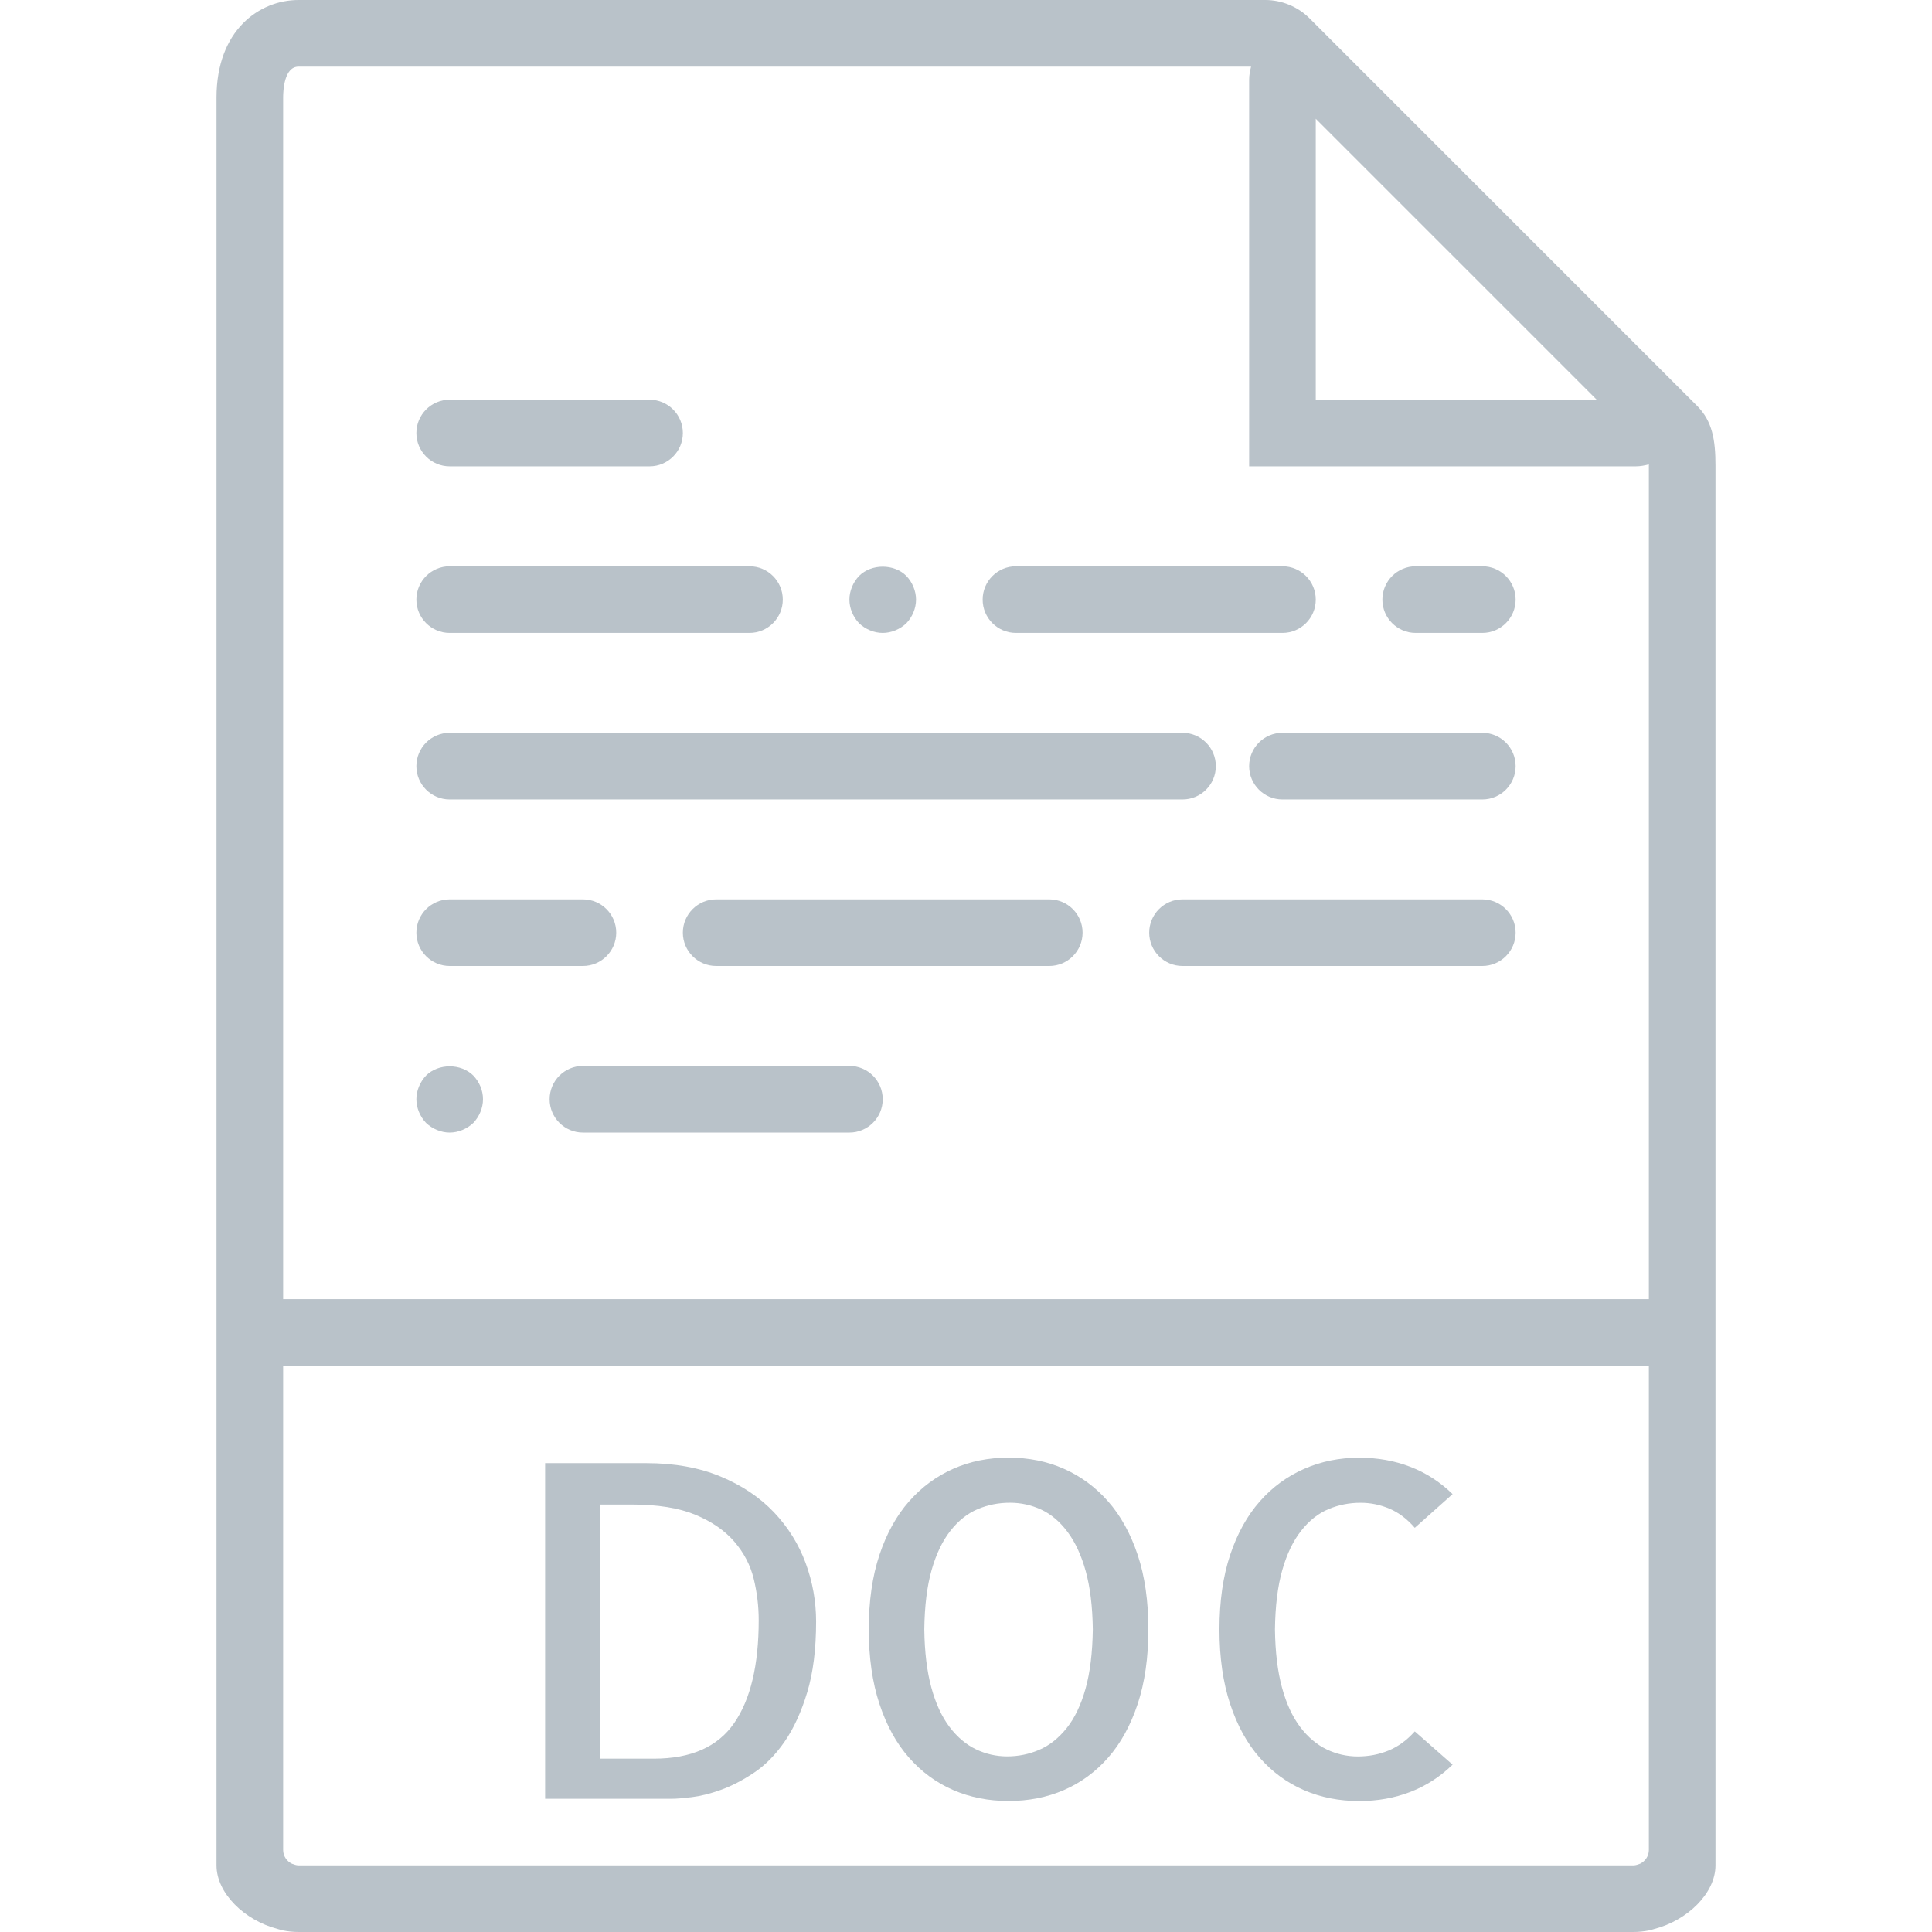 <svg width="58" height="58" viewBox="0 0 58 58" fill="none" xmlns="http://www.w3.org/2000/svg">
    <path d="M50.95 12.187L50.179 11.416L40.084 1.321L39.313 0.55C38.964 0.201 38.48 0 37.985 0H8.963C7.777 0 6.5 0.916 6.5 2.926V39V55.537V56C6.5 56.837 7.342 57.653 8.338 57.91C8.388 57.923 8.436 57.942 8.488 57.952C8.644 57.983 8.803 58 8.963 58H49.037C49.197 58 49.356 57.983 49.512 57.952C49.564 57.942 49.612 57.923 49.662 57.91C50.658 57.653 51.5 56.837 51.5 56V55.537V39V13.978C51.5 13.211 51.408 12.645 50.95 12.187ZM47.935 12H39.5V3.565L47.935 12ZM8.963 56C8.892 56 8.828 55.974 8.765 55.951C8.609 55.877 8.5 55.721 8.5 55.537V41H49.5V55.537C49.5 55.721 49.391 55.876 49.235 55.951C49.172 55.974 49.108 56 49.037 56H8.963ZM8.5 39V2.926C8.5 2.709 8.533 2 8.963 2H37.558C37.525 2.126 37.5 2.256 37.5 2.391V14H49.109C49.244 14 49.373 13.975 49.499 13.942C49.499 13.957 49.5 13.963 49.5 13.978V39H8.5Z" fill="#B9C2C9"/>
    <path d="M23.235 45.4C22.811 44.954 22.278 44.595 21.635 44.327C20.992 44.059 20.247 43.924 19.4 43.924H16.365V54H20.179C20.306 54 20.502 53.984 20.767 53.952C21.031 53.92 21.323 53.848 21.642 53.733C21.961 53.619 22.291 53.448 22.633 53.22C22.975 52.992 23.282 52.68 23.556 52.283C23.83 51.886 24.055 51.394 24.233 50.806C24.411 50.218 24.5 49.509 24.5 48.68C24.5 48.078 24.395 47.492 24.186 46.923C23.976 46.355 23.659 45.847 23.235 45.4ZM22.039 51.73C21.547 52.441 20.745 52.796 19.633 52.796H18.006V45.167H18.963C19.747 45.167 20.385 45.27 20.877 45.475C21.369 45.68 21.759 45.949 22.046 46.282C22.333 46.615 22.526 46.986 22.627 47.396C22.727 47.806 22.777 48.221 22.777 48.64C22.777 49.989 22.531 51.02 22.039 51.73Z" fill="#B9C2C9"/>
    <path d="M33.265 45.072C32.887 44.643 32.445 44.318 31.939 44.094C31.433 43.87 30.879 43.759 30.278 43.759C29.677 43.759 29.123 43.87 28.617 44.094C28.111 44.318 27.669 44.643 27.291 45.072C26.913 45.501 26.616 46.036 26.402 46.678C26.188 47.321 26.081 48.066 26.081 48.913C26.081 49.76 26.188 50.508 26.402 51.155C26.616 51.802 26.912 52.34 27.291 52.768C27.669 53.197 28.111 53.52 28.617 53.739C29.123 53.958 29.677 54.067 30.278 54.067C30.879 54.067 31.433 53.958 31.939 53.739C32.445 53.52 32.887 53.197 33.265 52.768C33.643 52.339 33.939 51.802 34.154 51.155C34.368 50.508 34.475 49.76 34.475 48.913C34.475 48.066 34.368 47.32 34.154 46.678C33.939 46.036 33.643 45.501 33.265 45.072ZM32.588 50.698C32.451 51.185 32.262 51.58 32.021 51.881C31.779 52.182 31.506 52.399 31.201 52.53C30.895 52.662 30.574 52.728 30.237 52.728C29.909 52.728 29.596 52.658 29.3 52.516C29.004 52.374 28.739 52.152 28.507 51.846C28.275 51.54 28.092 51.147 27.96 50.663C27.828 50.18 27.757 49.597 27.748 48.913C27.757 48.211 27.83 47.619 27.967 47.136C28.104 46.653 28.293 46.259 28.534 45.953C28.775 45.647 29.049 45.432 29.354 45.304C29.659 45.176 29.98 45.113 30.318 45.113C30.646 45.113 30.958 45.181 31.255 45.318C31.551 45.455 31.816 45.678 32.048 45.988C32.28 46.298 32.463 46.692 32.595 47.171C32.727 47.65 32.798 48.231 32.807 48.914C32.797 49.616 32.725 50.211 32.588 50.698Z" fill="#B9C2C9"/>
    <path d="M39.062 45.954C39.303 45.648 39.577 45.433 39.882 45.305C40.187 45.177 40.508 45.114 40.846 45.114C41.147 45.114 41.436 45.174 41.714 45.292C41.992 45.41 42.245 45.602 42.473 45.866L43.608 44.854C43.234 44.49 42.81 44.216 42.337 44.034C41.863 43.851 41.353 43.761 40.806 43.761C40.213 43.761 39.662 43.872 39.152 44.096C38.641 44.32 38.197 44.645 37.819 45.074C37.441 45.503 37.144 46.038 36.93 46.68C36.716 47.323 36.609 48.068 36.609 48.915C36.609 49.762 36.716 50.51 36.93 51.157C37.144 51.804 37.44 52.342 37.819 52.77C38.197 53.199 38.639 53.522 39.145 53.741C39.651 53.96 40.205 54.069 40.806 54.069C41.353 54.069 41.863 53.978 42.337 53.796C42.811 53.613 43.234 53.34 43.608 52.976L42.473 51.978C42.236 52.243 41.974 52.434 41.687 52.552C41.4 52.67 41.092 52.73 40.764 52.73C40.436 52.73 40.123 52.66 39.827 52.518C39.531 52.376 39.266 52.154 39.034 51.848C38.802 51.542 38.619 51.149 38.487 50.665C38.355 50.182 38.284 49.599 38.275 48.915C38.284 48.213 38.357 47.621 38.494 47.138C38.631 46.655 38.82 46.26 39.062 45.954Z" fill="#B9C2C9"/>
    <path d="M13.5 14H19.5C20.052 14 20.5 13.552 20.5 13C20.5 12.448 20.052 12 19.5 12H13.5C12.948 12 12.5 12.448 12.5 13C12.5 13.552 12.948 14 13.5 14Z" fill="#B9C2C9"/>
    <path d="M13.5 19H22.5C23.052 19 23.5 18.552 23.5 18C23.5 17.448 23.052 17 22.5 17H13.5C12.948 17 12.5 17.448 12.5 18C12.5 18.552 12.948 19 13.5 19Z" fill="#B9C2C9"/>
    <path d="M26.5 19C26.76 19 27.02 18.89 27.21 18.71C27.39 18.52 27.5 18.26 27.5 18C27.5 17.74 27.39 17.48 27.21 17.29C26.84 16.92 26.16 16.92 25.79 17.29C25.61 17.48 25.5 17.74 25.5 18C25.5 18.26 25.61 18.52 25.79 18.71C25.98 18.89 26.24 19 26.5 19Z" fill="#B9C2C9"/>
    <path d="M30.5 19H38.5C39.052 19 39.5 18.552 39.5 18C39.5 17.448 39.052 17 38.5 17H30.5C29.948 17 29.5 17.448 29.5 18C29.5 18.552 29.948 19 30.5 19Z" fill="#B9C2C9"/>
    <path d="M12.79 32.29C12.61 32.48 12.5 32.74 12.5 33C12.5 33.26 12.61 33.52 12.79 33.71C12.98 33.89 13.24 34 13.5 34C13.76 34 14.02 33.89 14.21 33.71C14.39 33.52 14.5 33.26 14.5 33C14.5 32.73 14.39 32.48 14.21 32.29C13.84 31.92 13.16 31.92 12.79 32.29Z" fill="#B9C2C9"/>
    <path d="M25.5 32H17.5C16.948 32 16.5 32.448 16.5 33C16.5 33.552 16.948 34 17.5 34H25.5C26.052 34 26.5 33.552 26.5 33C26.5 32.448 26.052 32 25.5 32Z" fill="#B9C2C9"/>
    <path d="M44.5 17H42.5C41.948 17 41.5 17.448 41.5 18C41.5 18.552 41.948 19 42.5 19H44.5C45.052 19 45.5 18.552 45.5 18C45.5 17.448 45.052 17 44.5 17Z" fill="#B9C2C9"/>
    <path d="M13.5 24H35.5C36.052 24 36.5 23.552 36.5 23C36.5 22.448 36.052 22 35.5 22H13.5C12.948 22 12.5 22.448 12.5 23C12.5 23.552 12.948 24 13.5 24Z" fill="#B9C2C9"/>
    <path d="M44.5 22H38.5C37.948 22 37.5 22.448 37.5 23C37.5 23.552 37.948 24 38.5 24H44.5C45.052 24 45.5 23.552 45.5 23C45.5 22.448 45.052 22 44.5 22Z" fill="#B9C2C9"/>
    <path d="M13.5 29H17.5C18.052 29 18.5 28.552 18.5 28C18.5 27.448 18.052 27 17.5 27H13.5C12.948 27 12.5 27.448 12.5 28C12.5 28.552 12.948 29 13.5 29Z" fill="#B9C2C9"/>
    <path d="M31.5 27H21.5C20.948 27 20.5 27.448 20.5 28C20.5 28.552 20.948 29 21.5 29H31.5C32.052 29 32.5 28.552 32.5 28C32.5 27.448 32.052 27 31.5 27Z" fill="#B9C2C9"/>
    <path d="M44.5 27H35.5C34.948 27 34.5 27.448 34.5 28C34.5 28.552 34.948 29 35.5 29H44.5C45.052 29 45.5 28.552 45.5 28C45.5 27.448 45.052 27 44.5 27Z" fill="#B9C2C9"/>
</svg>
